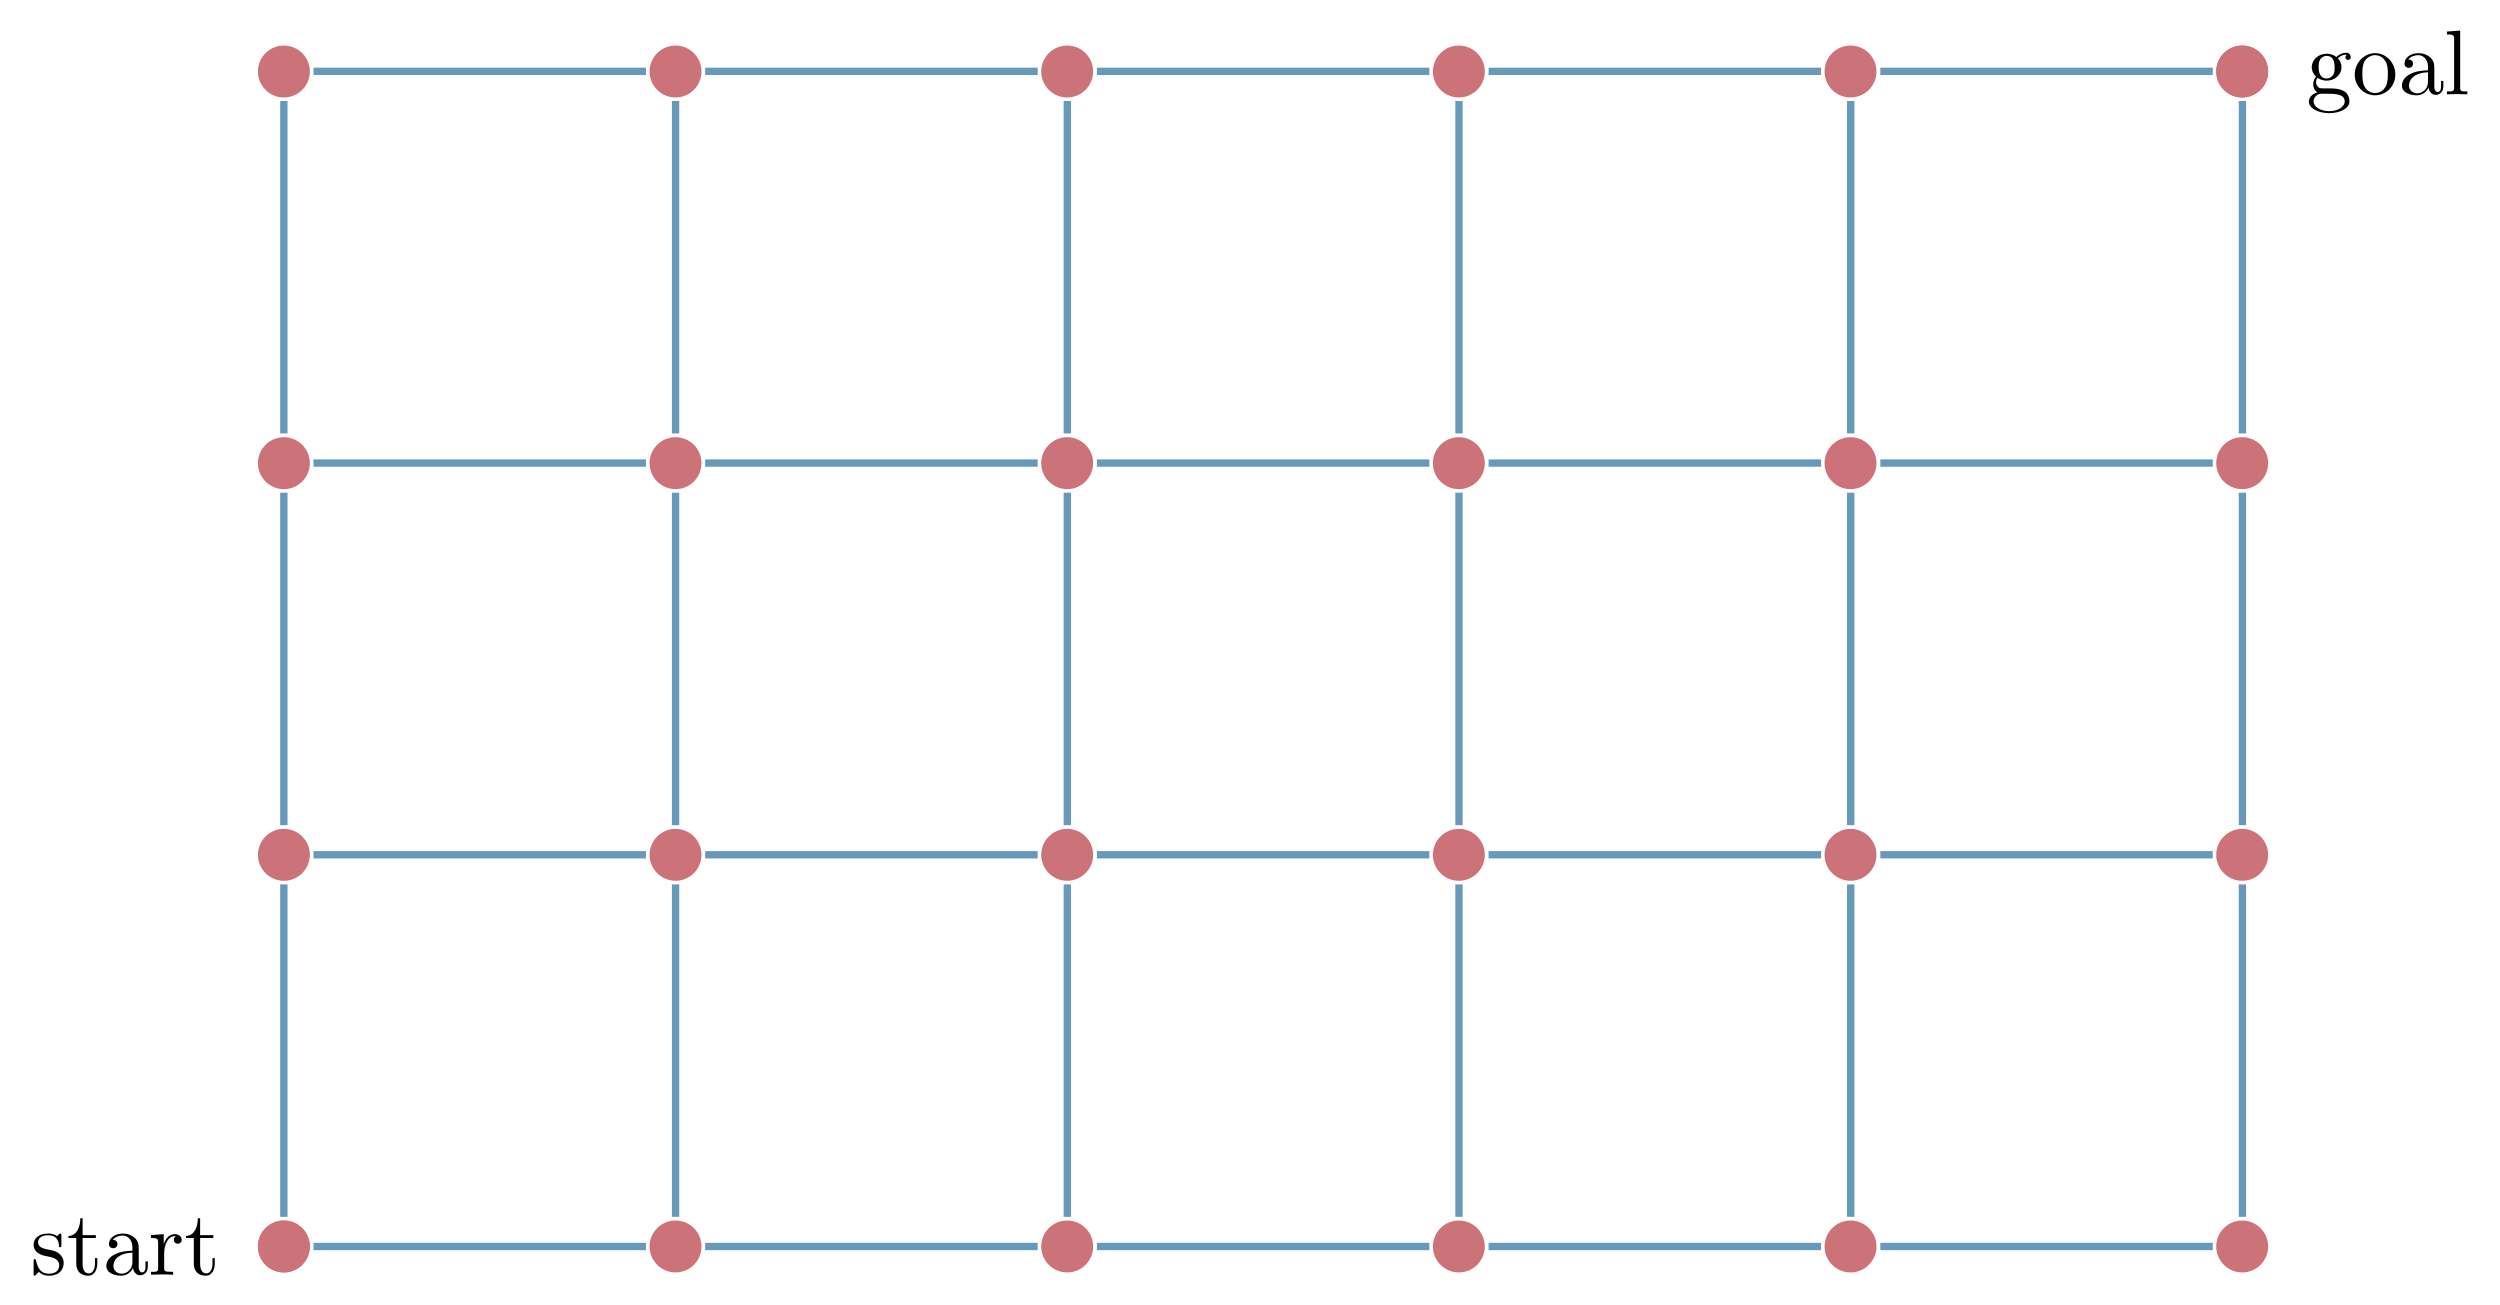 <?xml version="1.0" encoding="UTF-8"?>
<svg xmlns="http://www.w3.org/2000/svg" xmlns:xlink="http://www.w3.org/1999/xlink" width="271.41pt" height="141.707pt" viewBox="0 0 271.41 141.707" version="1.1">
<defs>
<g>
<symbol overflow="visible" id="glyph0-0">
<path style="stroke:none;" d=""/>
</symbol>
<symbol overflow="visible" id="glyph0-1">
<path style="stroke:none;" d="M 2.078 -1.938 C 2.297 -1.891 3.109 -1.734 3.109 -1.016 C 3.109 -0.516 2.766 -0.109 1.984 -0.109 C 1.141 -0.109 0.781 -0.672 0.594 -1.531 C 0.562 -1.656 0.562 -1.688 0.453 -1.688 C 0.328 -1.688 0.328 -1.625 0.328 -1.453 L 0.328 -0.125 C 0.328 0.047 0.328 0.109 0.438 0.109 C 0.484 0.109 0.5 0.094 0.688 -0.094 C 0.703 -0.109 0.703 -0.125 0.891 -0.312 C 1.328 0.094 1.781 0.109 1.984 0.109 C 3.125 0.109 3.594 -0.562 3.594 -1.281 C 3.594 -1.797 3.297 -2.109 3.172 -2.219 C 2.844 -2.547 2.453 -2.625 2.031 -2.703 C 1.469 -2.812 0.812 -2.938 0.812 -3.516 C 0.812 -3.875 1.062 -4.281 1.922 -4.281 C 3.016 -4.281 3.078 -3.375 3.094 -3.078 C 3.094 -2.984 3.188 -2.984 3.203 -2.984 C 3.344 -2.984 3.344 -3.031 3.344 -3.219 L 3.344 -4.234 C 3.344 -4.391 3.344 -4.469 3.234 -4.469 C 3.188 -4.469 3.156 -4.469 3.031 -4.344 C 3 -4.312 2.906 -4.219 2.859 -4.188 C 2.484 -4.469 2.078 -4.469 1.922 -4.469 C 0.703 -4.469 0.328 -3.797 0.328 -3.234 C 0.328 -2.891 0.484 -2.609 0.75 -2.391 C 1.078 -2.141 1.359 -2.078 2.078 -1.938 Z M 2.078 -1.938 "/>
</symbol>
<symbol overflow="visible" id="glyph0-2">
<path style="stroke:none;" d="M 1.719 -3.984 L 3.156 -3.984 L 3.156 -4.297 L 1.719 -4.297 L 1.719 -6.125 L 1.469 -6.125 C 1.469 -5.312 1.172 -4.25 0.188 -4.203 L 0.188 -3.984 L 1.031 -3.984 L 1.031 -1.234 C 1.031 -0.016 1.969 0.109 2.328 0.109 C 3.031 0.109 3.312 -0.594 3.312 -1.234 L 3.312 -1.797 L 3.062 -1.797 L 3.062 -1.25 C 3.062 -0.516 2.766 -0.141 2.391 -0.141 C 1.719 -0.141 1.719 -1.047 1.719 -1.219 Z M 1.719 -3.984 "/>
</symbol>
<symbol overflow="visible" id="glyph0-3">
<path style="stroke:none;" d="M 3.312 -0.75 C 3.359 -0.359 3.625 0.062 4.094 0.062 C 4.312 0.062 4.922 -0.078 4.922 -0.891 L 4.922 -1.453 L 4.672 -1.453 L 4.672 -0.891 C 4.672 -0.312 4.422 -0.25 4.312 -0.25 C 3.984 -0.25 3.938 -0.703 3.938 -0.75 L 3.938 -2.734 C 3.938 -3.156 3.938 -3.547 3.578 -3.922 C 3.188 -4.312 2.688 -4.469 2.219 -4.469 C 1.391 -4.469 0.703 -4 0.703 -3.344 C 0.703 -3.047 0.906 -2.875 1.172 -2.875 C 1.453 -2.875 1.625 -3.078 1.625 -3.328 C 1.625 -3.453 1.578 -3.781 1.109 -3.781 C 1.391 -4.141 1.875 -4.25 2.188 -4.25 C 2.688 -4.25 3.25 -3.859 3.25 -2.969 L 3.25 -2.609 C 2.734 -2.578 2.047 -2.547 1.422 -2.25 C 0.672 -1.906 0.422 -1.391 0.422 -0.953 C 0.422 -0.141 1.391 0.109 2.016 0.109 C 2.672 0.109 3.125 -0.297 3.312 -0.75 Z M 3.25 -2.391 L 3.25 -1.391 C 3.25 -0.453 2.531 -0.109 2.078 -0.109 C 1.594 -0.109 1.188 -0.453 1.188 -0.953 C 1.188 -1.5 1.609 -2.328 3.25 -2.391 Z M 3.25 -2.391 "/>
</symbol>
<symbol overflow="visible" id="glyph0-4">
<path style="stroke:none;" d="M 1.672 -3.312 L 1.672 -4.406 L 0.281 -4.297 L 0.281 -3.984 C 0.984 -3.984 1.062 -3.922 1.062 -3.422 L 1.062 -0.75 C 1.062 -0.312 0.953 -0.312 0.281 -0.312 L 0.281 0 C 0.672 -0.016 1.141 -0.031 1.422 -0.031 C 1.812 -0.031 2.281 -0.031 2.688 0 L 2.688 -0.312 L 2.469 -0.312 C 1.734 -0.312 1.719 -0.422 1.719 -0.781 L 1.719 -2.312 C 1.719 -3.297 2.141 -4.188 2.891 -4.188 C 2.953 -4.188 2.984 -4.188 3 -4.172 C 2.969 -4.172 2.766 -4.047 2.766 -3.781 C 2.766 -3.516 2.984 -3.359 3.203 -3.359 C 3.375 -3.359 3.625 -3.484 3.625 -3.797 C 3.625 -4.109 3.312 -4.406 2.891 -4.406 C 2.156 -4.406 1.797 -3.734 1.672 -3.312 Z M 1.672 -3.312 "/>
</symbol>
<symbol overflow="visible" id="glyph0-5">
<path style="stroke:none;" d="M 2.219 -1.719 C 1.344 -1.719 1.344 -2.719 1.344 -2.938 C 1.344 -3.203 1.359 -3.531 1.5 -3.781 C 1.578 -3.891 1.812 -4.172 2.219 -4.172 C 3.078 -4.172 3.078 -3.188 3.078 -2.953 C 3.078 -2.688 3.078 -2.359 2.922 -2.109 C 2.844 -2 2.609 -1.719 2.219 -1.719 Z M 1.062 -1.328 C 1.062 -1.359 1.062 -1.594 1.219 -1.797 C 1.609 -1.516 2.031 -1.484 2.219 -1.484 C 3.141 -1.484 3.828 -2.172 3.828 -2.938 C 3.828 -3.312 3.672 -3.672 3.422 -3.906 C 3.781 -4.25 4.141 -4.297 4.312 -4.297 C 4.344 -4.297 4.391 -4.297 4.422 -4.281 C 4.312 -4.25 4.25 -4.141 4.25 -4.016 C 4.25 -3.844 4.391 -3.734 4.547 -3.734 C 4.641 -3.734 4.828 -3.797 4.828 -4.031 C 4.828 -4.203 4.719 -4.516 4.328 -4.516 C 4.125 -4.516 3.688 -4.453 3.266 -4.047 C 2.844 -4.375 2.438 -4.406 2.219 -4.406 C 1.281 -4.406 0.594 -3.719 0.594 -2.953 C 0.594 -2.516 0.812 -2.141 1.062 -1.922 C 0.938 -1.781 0.75 -1.453 0.75 -1.094 C 0.75 -0.781 0.891 -0.406 1.203 -0.203 C 0.594 -0.047 0.281 0.391 0.281 0.781 C 0.281 1.5 1.266 2.047 2.484 2.047 C 3.656 2.047 4.688 1.547 4.688 0.766 C 4.688 0.422 4.562 -0.094 4.047 -0.375 C 3.516 -0.641 2.938 -0.641 2.328 -0.641 C 2.078 -0.641 1.656 -0.641 1.578 -0.656 C 1.266 -0.703 1.062 -1 1.062 -1.328 Z M 2.5 1.828 C 1.484 1.828 0.797 1.312 0.797 0.781 C 0.797 0.328 1.172 -0.047 1.609 -0.062 L 2.203 -0.062 C 3.062 -0.062 4.172 -0.062 4.172 0.781 C 4.172 1.328 3.469 1.828 2.5 1.828 Z M 2.5 1.828 "/>
</symbol>
<symbol overflow="visible" id="glyph0-6">
<path style="stroke:none;" d="M 4.688 -2.141 C 4.688 -3.406 3.703 -4.469 2.5 -4.469 C 1.25 -4.469 0.281 -3.375 0.281 -2.141 C 0.281 -0.844 1.312 0.109 2.484 0.109 C 3.688 0.109 4.688 -0.875 4.688 -2.141 Z M 2.5 -0.141 C 2.062 -0.141 1.625 -0.344 1.359 -0.812 C 1.109 -1.25 1.109 -1.859 1.109 -2.219 C 1.109 -2.609 1.109 -3.141 1.344 -3.578 C 1.609 -4.031 2.078 -4.25 2.484 -4.25 C 2.922 -4.25 3.344 -4.031 3.609 -3.594 C 3.875 -3.172 3.875 -2.594 3.875 -2.219 C 3.875 -1.859 3.875 -1.312 3.656 -0.875 C 3.422 -0.422 2.984 -0.141 2.5 -0.141 Z M 2.5 -0.141 "/>
</symbol>
<symbol overflow="visible" id="glyph0-7">
<path style="stroke:none;" d="M 1.766 -6.922 L 0.328 -6.812 L 0.328 -6.5 C 1.031 -6.5 1.109 -6.438 1.109 -5.938 L 1.109 -0.75 C 1.109 -0.312 1 -0.312 0.328 -0.312 L 0.328 0 C 0.656 -0.016 1.188 -0.031 1.438 -0.031 C 1.688 -0.031 2.172 -0.016 2.547 0 L 2.547 -0.312 C 1.875 -0.312 1.766 -0.312 1.766 -0.75 Z M 1.766 -6.922 "/>
</symbol>
</g>
</defs>
<g id="surface1">
<path style=" stroke:none;fill-rule:nonzero;fill:rgb(79.999%,45%,47.499%);fill-opacity:1;" d="M 33.637 135.324 C 33.637 133.766 32.375 132.504 30.816 132.504 C 29.262 132.504 28 133.766 28 135.324 C 28 136.879 29.262 138.141 30.816 138.141 C 32.375 138.141 33.637 136.879 33.637 135.324 Z M 33.637 135.324 "/>
<path style=" stroke:none;fill-rule:nonzero;fill:rgb(79.999%,45%,47.499%);fill-opacity:1;" d="M 33.637 92.805 C 33.637 91.246 32.375 89.984 30.816 89.984 C 29.262 89.984 28 91.246 28 92.805 C 28 94.359 29.262 95.621 30.816 95.621 C 32.375 95.621 33.637 94.359 33.637 92.805 Z M 33.637 92.805 "/>
<path style=" stroke:none;fill-rule:nonzero;fill:rgb(79.999%,45%,47.499%);fill-opacity:1;" d="M 33.637 50.281 C 33.637 48.727 32.375 47.465 30.816 47.465 C 29.262 47.465 28 48.727 28 50.281 C 28 51.84 29.262 53.102 30.816 53.102 C 32.375 53.102 33.637 51.84 33.637 50.281 Z M 33.637 50.281 "/>
<path style=" stroke:none;fill-rule:nonzero;fill:rgb(79.999%,45%,47.499%);fill-opacity:1;" d="M 33.637 7.762 C 33.637 6.207 32.375 4.945 30.816 4.945 C 29.262 4.945 28 6.207 28 7.762 C 28 9.32 29.262 10.582 30.816 10.582 C 32.375 10.582 33.637 9.32 33.637 7.762 Z M 33.637 7.762 "/>
<path style=" stroke:none;fill-rule:nonzero;fill:rgb(79.999%,45%,47.499%);fill-opacity:1;" d="M 76.156 135.324 C 76.156 133.766 74.895 132.504 73.34 132.504 C 71.781 132.504 70.52 133.766 70.52 135.324 C 70.52 136.879 71.781 138.141 73.34 138.141 C 74.895 138.141 76.156 136.879 76.156 135.324 Z M 76.156 135.324 "/>
<path style=" stroke:none;fill-rule:nonzero;fill:rgb(79.999%,45%,47.499%);fill-opacity:1;" d="M 76.156 92.805 C 76.156 91.246 74.895 89.984 73.34 89.984 C 71.781 89.984 70.52 91.246 70.52 92.805 C 70.52 94.359 71.781 95.621 73.34 95.621 C 74.895 95.621 76.156 94.359 76.156 92.805 Z M 76.156 92.805 "/>
<path style=" stroke:none;fill-rule:nonzero;fill:rgb(79.999%,45%,47.499%);fill-opacity:1;" d="M 76.156 50.281 C 76.156 48.727 74.895 47.465 73.34 47.465 C 71.781 47.465 70.52 48.727 70.52 50.281 C 70.52 51.84 71.781 53.102 73.34 53.102 C 74.895 53.102 76.156 51.84 76.156 50.281 Z M 76.156 50.281 "/>
<path style=" stroke:none;fill-rule:nonzero;fill:rgb(79.999%,45%,47.499%);fill-opacity:1;" d="M 76.156 7.762 C 76.156 6.207 74.895 4.945 73.34 4.945 C 71.781 4.945 70.52 6.207 70.52 7.762 C 70.52 9.32 71.781 10.582 73.34 10.582 C 74.895 10.582 76.156 9.32 76.156 7.762 Z M 76.156 7.762 "/>
<path style=" stroke:none;fill-rule:nonzero;fill:rgb(79.999%,45%,47.499%);fill-opacity:1;" d="M 118.676 135.324 C 118.676 133.766 117.414 132.504 115.859 132.504 C 114.301 132.504 113.039 133.766 113.039 135.324 C 113.039 136.879 114.301 138.141 115.859 138.141 C 117.414 138.141 118.676 136.879 118.676 135.324 Z M 118.676 135.324 "/>
<path style=" stroke:none;fill-rule:nonzero;fill:rgb(79.999%,45%,47.499%);fill-opacity:1;" d="M 118.676 92.805 C 118.676 91.246 117.414 89.984 115.859 89.984 C 114.301 89.984 113.039 91.246 113.039 92.805 C 113.039 94.359 114.301 95.621 115.859 95.621 C 117.414 95.621 118.676 94.359 118.676 92.805 Z M 118.676 92.805 "/>
<path style=" stroke:none;fill-rule:nonzero;fill:rgb(79.999%,45%,47.499%);fill-opacity:1;" d="M 118.676 50.281 C 118.676 48.727 117.414 47.465 115.859 47.465 C 114.301 47.465 113.039 48.727 113.039 50.281 C 113.039 51.84 114.301 53.102 115.859 53.102 C 117.414 53.102 118.676 51.84 118.676 50.281 Z M 118.676 50.281 "/>
<path style=" stroke:none;fill-rule:nonzero;fill:rgb(79.999%,45%,47.499%);fill-opacity:1;" d="M 118.676 7.762 C 118.676 6.207 117.414 4.945 115.859 4.945 C 114.301 4.945 113.039 6.207 113.039 7.762 C 113.039 9.32 114.301 10.582 115.859 10.582 C 117.414 10.582 118.676 9.32 118.676 7.762 Z M 118.676 7.762 "/>
<path style=" stroke:none;fill-rule:nonzero;fill:rgb(79.999%,45%,47.499%);fill-opacity:1;" d="M 161.195 135.324 C 161.195 133.766 159.934 132.504 158.379 132.504 C 156.82 132.504 155.562 133.766 155.562 135.324 C 155.562 136.879 156.82 138.141 158.379 138.141 C 159.934 138.141 161.195 136.879 161.195 135.324 Z M 161.195 135.324 "/>
<path style=" stroke:none;fill-rule:nonzero;fill:rgb(79.999%,45%,47.499%);fill-opacity:1;" d="M 161.195 92.805 C 161.195 91.246 159.934 89.984 158.379 89.984 C 156.82 89.984 155.562 91.246 155.562 92.805 C 155.562 94.359 156.82 95.621 158.379 95.621 C 159.934 95.621 161.195 94.359 161.195 92.805 Z M 161.195 92.805 "/>
<path style=" stroke:none;fill-rule:nonzero;fill:rgb(79.999%,45%,47.499%);fill-opacity:1;" d="M 161.195 50.281 C 161.195 48.727 159.934 47.465 158.379 47.465 C 156.82 47.465 155.562 48.727 155.562 50.281 C 155.562 51.84 156.82 53.102 158.379 53.102 C 159.934 53.102 161.195 51.84 161.195 50.281 Z M 161.195 50.281 "/>
<path style=" stroke:none;fill-rule:nonzero;fill:rgb(79.999%,45%,47.499%);fill-opacity:1;" d="M 161.195 7.762 C 161.195 6.207 159.934 4.945 158.379 4.945 C 156.82 4.945 155.562 6.207 155.562 7.762 C 155.562 9.32 156.82 10.582 158.379 10.582 C 159.934 10.582 161.195 9.32 161.195 7.762 Z M 161.195 7.762 "/>
<path style=" stroke:none;fill-rule:nonzero;fill:rgb(79.999%,45%,47.499%);fill-opacity:1;" d="M 203.719 135.324 C 203.719 133.766 202.457 132.504 200.898 132.504 C 199.344 132.504 198.082 133.766 198.082 135.324 C 198.082 136.879 199.344 138.141 200.898 138.141 C 202.457 138.141 203.719 136.879 203.719 135.324 Z M 203.719 135.324 "/>
<path style=" stroke:none;fill-rule:nonzero;fill:rgb(79.999%,45%,47.499%);fill-opacity:1;" d="M 203.719 92.805 C 203.719 91.246 202.457 89.984 200.898 89.984 C 199.344 89.984 198.082 91.246 198.082 92.805 C 198.082 94.359 199.344 95.621 200.898 95.621 C 202.457 95.621 203.719 94.359 203.719 92.805 Z M 203.719 92.805 "/>
<path style=" stroke:none;fill-rule:nonzero;fill:rgb(79.999%,45%,47.499%);fill-opacity:1;" d="M 203.719 50.281 C 203.719 48.727 202.457 47.465 200.898 47.465 C 199.344 47.465 198.082 48.727 198.082 50.281 C 198.082 51.84 199.344 53.102 200.898 53.102 C 202.457 53.102 203.719 51.84 203.719 50.281 Z M 203.719 50.281 "/>
<path style=" stroke:none;fill-rule:nonzero;fill:rgb(79.999%,45%,47.499%);fill-opacity:1;" d="M 203.719 7.762 C 203.719 6.207 202.457 4.945 200.898 4.945 C 199.344 4.945 198.082 6.207 198.082 7.762 C 198.082 9.32 199.344 10.582 200.898 10.582 C 202.457 10.582 203.719 9.32 203.719 7.762 Z M 203.719 7.762 "/>
<path style=" stroke:none;fill-rule:nonzero;fill:rgb(79.999%,45%,47.499%);fill-opacity:1;" d="M 246.238 135.324 C 246.238 133.766 244.977 132.504 243.418 132.504 C 241.863 132.504 240.602 133.766 240.602 135.324 C 240.602 136.879 241.863 138.141 243.418 138.141 C 244.977 138.141 246.238 136.879 246.238 135.324 Z M 246.238 135.324 "/>
<path style=" stroke:none;fill-rule:nonzero;fill:rgb(79.999%,45%,47.499%);fill-opacity:1;" d="M 246.238 92.805 C 246.238 91.246 244.977 89.984 243.418 89.984 C 241.863 89.984 240.602 91.246 240.602 92.805 C 240.602 94.359 241.863 95.621 243.418 95.621 C 244.977 95.621 246.238 94.359 246.238 92.805 Z M 246.238 92.805 "/>
<path style=" stroke:none;fill-rule:nonzero;fill:rgb(79.999%,45%,47.499%);fill-opacity:1;" d="M 246.238 50.281 C 246.238 48.727 244.977 47.465 243.418 47.465 C 241.863 47.465 240.602 48.727 240.602 50.281 C 240.602 51.84 241.863 53.102 243.418 53.102 C 244.977 53.102 246.238 51.84 246.238 50.281 Z M 246.238 50.281 "/>
<path style=" stroke:none;fill-rule:nonzero;fill:rgb(79.999%,45%,47.499%);fill-opacity:1;" d="M 246.238 7.762 C 246.238 6.207 244.977 4.945 243.418 4.945 C 241.863 4.945 240.602 6.207 240.602 7.762 C 240.602 9.32 241.863 10.582 243.418 10.582 C 244.977 10.582 246.238 9.32 246.238 7.762 Z M 246.238 7.762 "/>
<path style="fill:none;stroke-width:0.797;stroke-linecap:butt;stroke-linejoin:miter;stroke:rgb(39.999%,59.799%,73%);stroke-opacity:1;stroke-miterlimit:10;" d="M -0.002 3.218 L -0.002 39.307 " transform="matrix(1,0,0,-1,30.818,135.323)"/>
<path style="fill:none;stroke-width:0.797;stroke-linecap:butt;stroke-linejoin:miter;stroke:rgb(39.999%,59.799%,73%);stroke-opacity:1;stroke-miterlimit:10;" d="M -0.002 45.741 L -0.002 81.835 " transform="matrix(1,0,0,-1,30.818,135.323)"/>
<path style="fill:none;stroke-width:0.797;stroke-linecap:butt;stroke-linejoin:miter;stroke:rgb(39.999%,59.799%,73%);stroke-opacity:1;stroke-miterlimit:10;" d="M -0.002 88.268 L -0.002 124.358 " transform="matrix(1,0,0,-1,30.818,135.323)"/>
<path style="fill:none;stroke-width:0.797;stroke-linecap:butt;stroke-linejoin:miter;stroke:rgb(39.999%,59.799%,73%);stroke-opacity:1;stroke-miterlimit:10;" d="M 42.526 3.218 L 42.526 39.307 " transform="matrix(1,0,0,-1,30.818,135.323)"/>
<path style="fill:none;stroke-width:0.797;stroke-linecap:butt;stroke-linejoin:miter;stroke:rgb(39.999%,59.799%,73%);stroke-opacity:1;stroke-miterlimit:10;" d="M 42.526 45.741 L 42.526 81.835 " transform="matrix(1,0,0,-1,30.818,135.323)"/>
<path style="fill:none;stroke-width:0.797;stroke-linecap:butt;stroke-linejoin:miter;stroke:rgb(39.999%,59.799%,73%);stroke-opacity:1;stroke-miterlimit:10;" d="M 42.526 88.268 L 42.526 124.358 " transform="matrix(1,0,0,-1,30.818,135.323)"/>
<path style="fill:none;stroke-width:0.797;stroke-linecap:butt;stroke-linejoin:miter;stroke:rgb(39.999%,59.799%,73%);stroke-opacity:1;stroke-miterlimit:10;" d="M 85.053 3.218 L 85.053 39.307 " transform="matrix(1,0,0,-1,30.818,135.323)"/>
<path style="fill:none;stroke-width:0.797;stroke-linecap:butt;stroke-linejoin:miter;stroke:rgb(39.999%,59.799%,73%);stroke-opacity:1;stroke-miterlimit:10;" d="M 85.053 45.741 L 85.053 81.835 " transform="matrix(1,0,0,-1,30.818,135.323)"/>
<path style="fill:none;stroke-width:0.797;stroke-linecap:butt;stroke-linejoin:miter;stroke:rgb(39.999%,59.799%,73%);stroke-opacity:1;stroke-miterlimit:10;" d="M 85.053 88.268 L 85.053 124.358 " transform="matrix(1,0,0,-1,30.818,135.323)"/>
<path style="fill:none;stroke-width:0.797;stroke-linecap:butt;stroke-linejoin:miter;stroke:rgb(39.999%,59.799%,73%);stroke-opacity:1;stroke-miterlimit:10;" d="M 127.577 3.218 L 127.577 39.307 " transform="matrix(1,0,0,-1,30.818,135.323)"/>
<path style="fill:none;stroke-width:0.797;stroke-linecap:butt;stroke-linejoin:miter;stroke:rgb(39.999%,59.799%,73%);stroke-opacity:1;stroke-miterlimit:10;" d="M 127.577 45.741 L 127.577 81.835 " transform="matrix(1,0,0,-1,30.818,135.323)"/>
<path style="fill:none;stroke-width:0.797;stroke-linecap:butt;stroke-linejoin:miter;stroke:rgb(39.999%,59.799%,73%);stroke-opacity:1;stroke-miterlimit:10;" d="M 127.577 88.268 L 127.577 124.358 " transform="matrix(1,0,0,-1,30.818,135.323)"/>
<path style="fill:none;stroke-width:0.797;stroke-linecap:butt;stroke-linejoin:miter;stroke:rgb(39.999%,59.799%,73%);stroke-opacity:1;stroke-miterlimit:10;" d="M 170.104 3.218 L 170.104 39.307 " transform="matrix(1,0,0,-1,30.818,135.323)"/>
<path style="fill:none;stroke-width:0.797;stroke-linecap:butt;stroke-linejoin:miter;stroke:rgb(39.999%,59.799%,73%);stroke-opacity:1;stroke-miterlimit:10;" d="M 170.104 45.741 L 170.104 81.835 " transform="matrix(1,0,0,-1,30.818,135.323)"/>
<path style="fill:none;stroke-width:0.797;stroke-linecap:butt;stroke-linejoin:miter;stroke:rgb(39.999%,59.799%,73%);stroke-opacity:1;stroke-miterlimit:10;" d="M 170.104 88.268 L 170.104 124.358 " transform="matrix(1,0,0,-1,30.818,135.323)"/>
<path style="fill:none;stroke-width:0.797;stroke-linecap:butt;stroke-linejoin:miter;stroke:rgb(39.999%,59.799%,73%);stroke-opacity:1;stroke-miterlimit:10;" d="M 212.627 3.218 L 212.627 39.307 " transform="matrix(1,0,0,-1,30.818,135.323)"/>
<path style="fill:none;stroke-width:0.797;stroke-linecap:butt;stroke-linejoin:miter;stroke:rgb(39.999%,59.799%,73%);stroke-opacity:1;stroke-miterlimit:10;" d="M 212.627 45.741 L 212.627 81.835 " transform="matrix(1,0,0,-1,30.818,135.323)"/>
<path style="fill:none;stroke-width:0.797;stroke-linecap:butt;stroke-linejoin:miter;stroke:rgb(39.999%,59.799%,73%);stroke-opacity:1;stroke-miterlimit:10;" d="M 212.627 88.268 L 212.627 124.358 " transform="matrix(1,0,0,-1,30.818,135.323)"/>
<path style="fill:none;stroke-width:0.797;stroke-linecap:butt;stroke-linejoin:miter;stroke:rgb(39.999%,59.799%,73%);stroke-opacity:1;stroke-miterlimit:10;" d="M 3.217 -0.001 L 39.307 -0.001 " transform="matrix(1,0,0,-1,30.818,135.323)"/>
<path style="fill:none;stroke-width:0.797;stroke-linecap:butt;stroke-linejoin:miter;stroke:rgb(39.999%,59.799%,73%);stroke-opacity:1;stroke-miterlimit:10;" d="M 45.741 -0.001 L 81.834 -0.001 " transform="matrix(1,0,0,-1,30.818,135.323)"/>
<path style="fill:none;stroke-width:0.797;stroke-linecap:butt;stroke-linejoin:miter;stroke:rgb(39.999%,59.799%,73%);stroke-opacity:1;stroke-miterlimit:10;" d="M 88.268 -0.001 L 124.358 -0.001 " transform="matrix(1,0,0,-1,30.818,135.323)"/>
<path style="fill:none;stroke-width:0.797;stroke-linecap:butt;stroke-linejoin:miter;stroke:rgb(39.999%,59.799%,73%);stroke-opacity:1;stroke-miterlimit:10;" d="M 130.791 -0.001 L 166.885 -0.001 " transform="matrix(1,0,0,-1,30.818,135.323)"/>
<path style="fill:none;stroke-width:0.797;stroke-linecap:butt;stroke-linejoin:miter;stroke:rgb(39.999%,59.799%,73%);stroke-opacity:1;stroke-miterlimit:10;" d="M 173.319 -0.001 L 209.409 -0.001 " transform="matrix(1,0,0,-1,30.818,135.323)"/>
<path style="fill:none;stroke-width:0.797;stroke-linecap:butt;stroke-linejoin:miter;stroke:rgb(39.999%,59.799%,73%);stroke-opacity:1;stroke-miterlimit:10;" d="M 3.217 42.526 L 39.307 42.526 " transform="matrix(1,0,0,-1,30.818,135.323)"/>
<path style="fill:none;stroke-width:0.797;stroke-linecap:butt;stroke-linejoin:miter;stroke:rgb(39.999%,59.799%,73%);stroke-opacity:1;stroke-miterlimit:10;" d="M 45.741 42.526 L 81.834 42.526 " transform="matrix(1,0,0,-1,30.818,135.323)"/>
<path style="fill:none;stroke-width:0.797;stroke-linecap:butt;stroke-linejoin:miter;stroke:rgb(39.999%,59.799%,73%);stroke-opacity:1;stroke-miterlimit:10;" d="M 88.268 42.526 L 124.358 42.526 " transform="matrix(1,0,0,-1,30.818,135.323)"/>
<path style="fill:none;stroke-width:0.797;stroke-linecap:butt;stroke-linejoin:miter;stroke:rgb(39.999%,59.799%,73%);stroke-opacity:1;stroke-miterlimit:10;" d="M 130.791 42.526 L 166.885 42.526 " transform="matrix(1,0,0,-1,30.818,135.323)"/>
<path style="fill:none;stroke-width:0.797;stroke-linecap:butt;stroke-linejoin:miter;stroke:rgb(39.999%,59.799%,73%);stroke-opacity:1;stroke-miterlimit:10;" d="M 173.319 42.526 L 209.409 42.526 " transform="matrix(1,0,0,-1,30.818,135.323)"/>
<path style="fill:none;stroke-width:0.797;stroke-linecap:butt;stroke-linejoin:miter;stroke:rgb(39.999%,59.799%,73%);stroke-opacity:1;stroke-miterlimit:10;" d="M 3.217 85.053 L 39.307 85.05 " transform="matrix(1,0,0,-1,30.818,135.323)"/>
<path style="fill:none;stroke-width:0.797;stroke-linecap:butt;stroke-linejoin:miter;stroke:rgb(39.999%,59.799%,73%);stroke-opacity:1;stroke-miterlimit:10;" d="M 45.741 85.053 L 81.834 85.05 " transform="matrix(1,0,0,-1,30.818,135.323)"/>
<path style="fill:none;stroke-width:0.797;stroke-linecap:butt;stroke-linejoin:miter;stroke:rgb(39.999%,59.799%,73%);stroke-opacity:1;stroke-miterlimit:10;" d="M 88.268 85.053 L 124.358 85.05 " transform="matrix(1,0,0,-1,30.818,135.323)"/>
<path style="fill:none;stroke-width:0.797;stroke-linecap:butt;stroke-linejoin:miter;stroke:rgb(39.999%,59.799%,73%);stroke-opacity:1;stroke-miterlimit:10;" d="M 130.791 85.053 L 166.885 85.05 " transform="matrix(1,0,0,-1,30.818,135.323)"/>
<path style="fill:none;stroke-width:0.797;stroke-linecap:butt;stroke-linejoin:miter;stroke:rgb(39.999%,59.799%,73%);stroke-opacity:1;stroke-miterlimit:10;" d="M 173.319 85.053 L 209.409 85.05 " transform="matrix(1,0,0,-1,30.818,135.323)"/>
<path style="fill:none;stroke-width:0.797;stroke-linecap:butt;stroke-linejoin:miter;stroke:rgb(39.999%,59.799%,73%);stroke-opacity:1;stroke-miterlimit:10;" d="M 3.217 127.577 L 39.307 127.577 " transform="matrix(1,0,0,-1,30.818,135.323)"/>
<path style="fill:none;stroke-width:0.797;stroke-linecap:butt;stroke-linejoin:miter;stroke:rgb(39.999%,59.799%,73%);stroke-opacity:1;stroke-miterlimit:10;" d="M 45.741 127.577 L 81.834 127.577 " transform="matrix(1,0,0,-1,30.818,135.323)"/>
<path style="fill:none;stroke-width:0.797;stroke-linecap:butt;stroke-linejoin:miter;stroke:rgb(39.999%,59.799%,73%);stroke-opacity:1;stroke-miterlimit:10;" d="M 88.268 127.577 L 124.358 127.577 " transform="matrix(1,0,0,-1,30.818,135.323)"/>
<path style="fill:none;stroke-width:0.797;stroke-linecap:butt;stroke-linejoin:miter;stroke:rgb(39.999%,59.799%,73%);stroke-opacity:1;stroke-miterlimit:10;" d="M 130.791 127.577 L 166.885 127.577 " transform="matrix(1,0,0,-1,30.818,135.323)"/>
<path style="fill:none;stroke-width:0.797;stroke-linecap:butt;stroke-linejoin:miter;stroke:rgb(39.999%,59.799%,73%);stroke-opacity:1;stroke-miterlimit:10;" d="M 173.319 127.577 L 209.409 127.577 " transform="matrix(1,0,0,-1,30.818,135.323)"/>
<path style=" stroke:none;fill-rule:nonzero;fill:rgb(79.999%,45%,47.499%);fill-opacity:1;" d="M 33.637 135.324 C 33.637 133.766 32.375 132.504 30.816 132.504 C 29.262 132.504 28 133.766 28 135.324 C 28 136.879 29.262 138.141 30.816 138.141 C 32.375 138.141 33.637 136.879 33.637 135.324 Z M 33.637 135.324 "/>
<g style="fill:rgb(0%,0%,0%);fill-opacity:1;">
  <use xlink:href="#glyph0-1" x="3.32" y="138.387"/>
  <use xlink:href="#glyph0-2" x="7.249" y="138.387"/>
  <use xlink:href="#glyph0-3" x="11.124" y="138.387"/>
  <use xlink:href="#glyph0-4" x="16.105" y="138.387"/>
  <use xlink:href="#glyph0-2" x="20.007" y="138.387"/>
</g>
<path style=" stroke:none;fill-rule:nonzero;fill:rgb(79.999%,45%,47.499%);fill-opacity:1;" d="M 246.238 7.762 C 246.238 6.207 244.977 4.945 243.418 4.945 C 241.863 4.945 240.602 6.207 240.602 7.762 C 240.602 9.32 241.863 10.582 243.418 10.582 C 244.977 10.582 246.238 9.32 246.238 7.762 Z M 246.238 7.762 "/>
<g style="fill:rgb(0%,0%,0%);fill-opacity:1;">
  <use xlink:href="#glyph0-5" x="250.378" y="10.239"/>
  <use xlink:href="#glyph0-6" x="255.359" y="10.239"/>
  <use xlink:href="#glyph0-3" x="260.341" y="10.239"/>
  <use xlink:href="#glyph0-7" x="265.322" y="10.239"/>
</g>
</g>
</svg>
